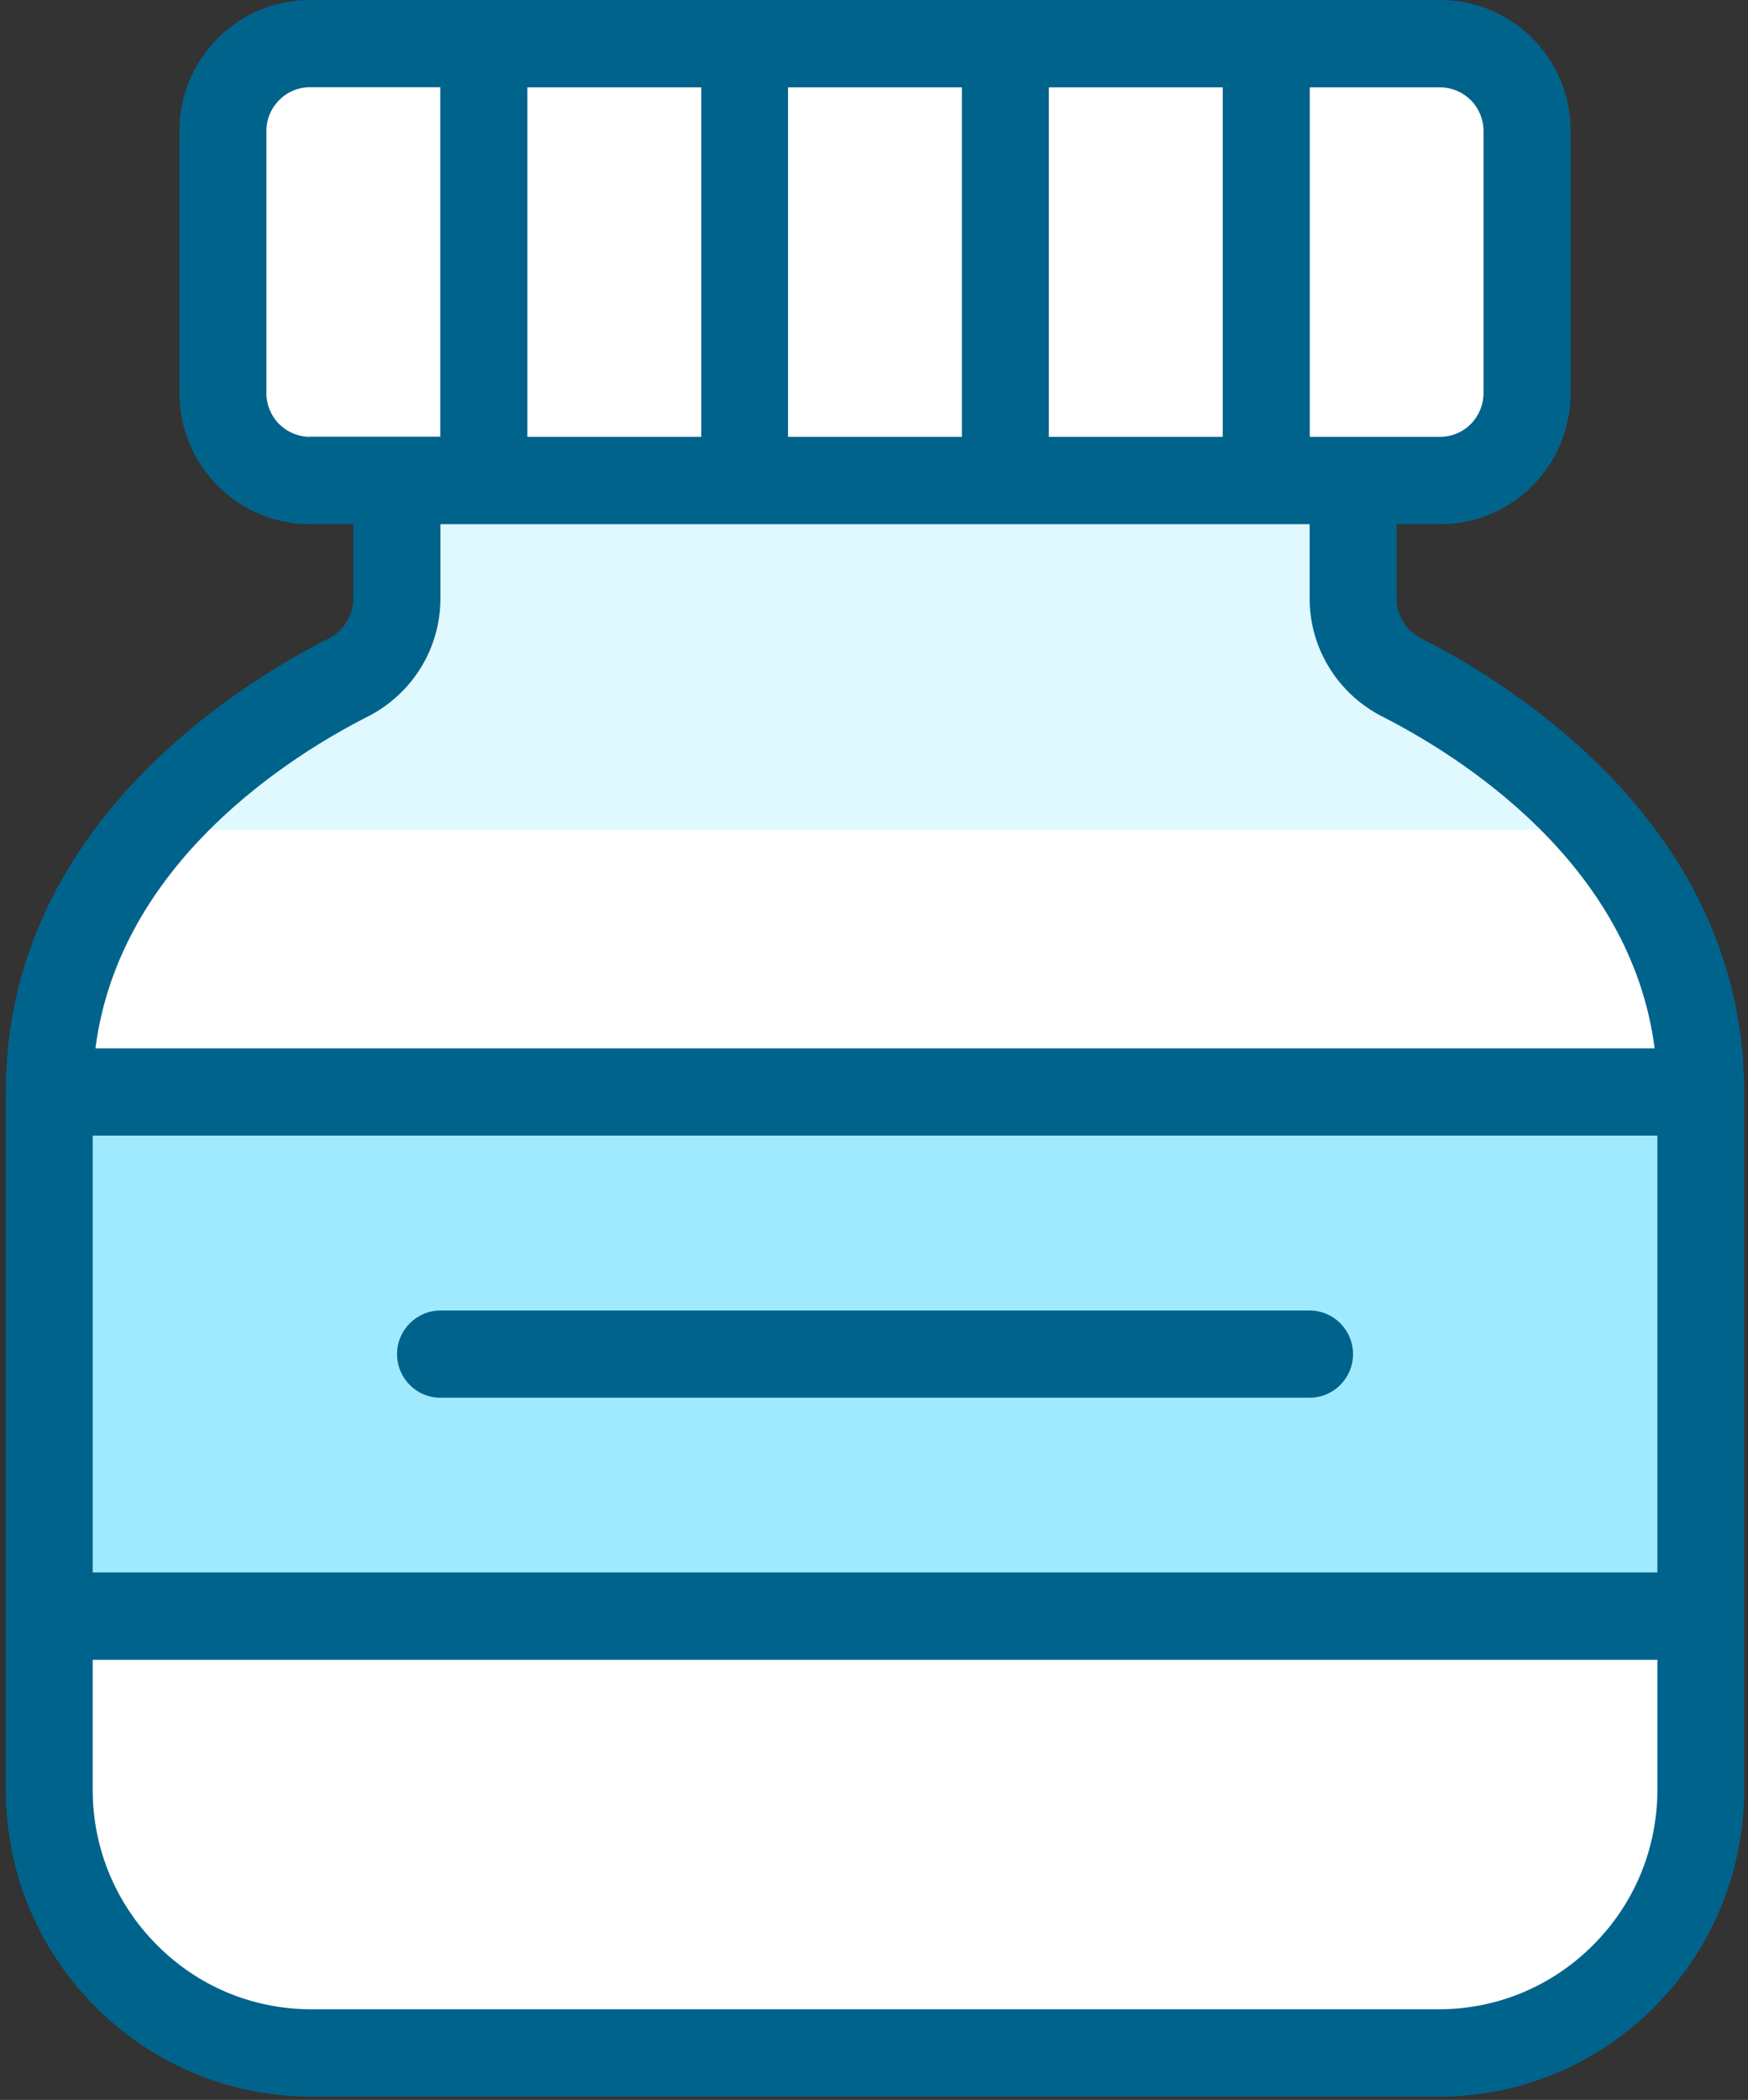 <svg width="174" height="209" viewBox="0 0 174 209" fill="none" xmlns="http://www.w3.org/2000/svg">
<rect x="0" y="0" width="174" height="209" fill="#333333" stroke="none"/>
<path d="M22.199 13.035C22.199 10.736 23.109 8.512 24.73 6.883C26.352 5.254 28.549 4.34 30.853 4.34H143.338C145.626 4.34 147.839 5.254 149.46 6.883C151.082 8.512 151.991 10.721 151.991 13.035V39.122C151.991 41.421 151.082 43.644 149.46 45.274C147.839 46.903 145.641 47.817 143.338 47.817H30.853C28.565 47.817 26.352 46.903 24.73 45.274C23.109 43.644 22.199 41.436 22.199 39.122V13.035Z" fill="white"/>
<path d="M169.3 108.685H4.893C4.893 85.294 25.307 72.168 34.749 67.386C36.174 66.64 37.386 65.528 38.22 64.142C39.053 62.757 39.508 61.173 39.508 59.559V47.817H134.685V59.559C134.685 61.173 135.139 62.757 135.973 64.142C136.807 65.528 138.019 66.64 139.444 67.386C148.886 72.168 169.3 85.294 169.3 108.685Z" fill="white"/>
<path d="M4.893 160.843H169.3V178.234C169.27 185.147 166.527 191.756 161.662 196.645C156.797 201.533 150.219 204.289 143.339 204.32H30.854C23.973 204.289 17.396 201.533 12.531 196.645C7.666 191.756 4.923 185.147 4.893 178.234V160.843Z" fill="white"/>
<path d="M4.893 108.686H169.3V160.858H4.893V108.686Z" fill="#9FEAFF"/>
<path d="M34.749 67.386C27.277 71.163 20.593 76.325 15.062 82.599H159.145C153.599 76.325 146.915 71.163 139.458 67.386C138.034 66.64 136.821 65.528 135.988 64.142C135.154 62.757 134.7 61.173 134.7 59.559V47.817H39.523V59.559C39.523 61.173 39.068 62.757 38.234 64.142C37.386 65.513 36.173 66.64 34.749 67.386Z" fill="#DFF9FF"/>
<path d="M130.365 139.113H43.842C41.447 139.113 39.523 137.164 39.523 134.773C39.523 132.382 41.462 130.433 43.842 130.433H130.365C132.759 130.433 134.684 132.382 134.684 134.773C134.684 137.164 132.744 139.113 130.365 139.113Z" fill="#00638C"/>
<path d="M141.429 63.518C140.702 63.137 140.095 62.574 139.671 61.873C139.247 61.173 139.019 60.365 139.019 59.558V52.173H143.354C146.824 52.173 150.083 50.817 152.538 48.35C154.993 45.883 156.342 42.609 156.342 39.137V13.036C156.342 9.548 154.993 6.274 152.538 3.807C150.068 1.355 146.809 0 143.339 0H30.854C27.383 0 24.125 1.355 21.67 3.822C19.215 6.289 17.866 9.563 17.866 13.036V39.122C17.866 42.609 19.215 45.883 21.67 48.35C24.125 50.817 27.383 52.173 30.854 52.173H35.173V59.558C35.173 60.381 34.946 61.173 34.522 61.873C34.097 62.574 33.491 63.137 32.794 63.502C23.11 68.406 0.573 82.645 0.573 108.685V160.858V178.264C0.619 186.365 3.771 193.995 9.485 199.721C15.183 205.447 22.776 208.629 30.854 208.675H143.354C151.417 208.629 159.01 205.462 164.708 199.721C170.406 193.98 173.574 186.365 173.619 178.234V160.843V108.685C173.619 82.66 151.083 68.406 141.429 63.518ZM9.227 113.025H164.981V156.503H9.227V113.025ZM130.365 8.695H143.339C144.49 8.695 145.582 9.152 146.4 9.959C147.218 10.782 147.673 11.878 147.673 13.036V39.122C147.673 40.279 147.218 41.376 146.415 42.198C145.597 43.02 144.506 43.477 143.354 43.477H134.7H130.381V8.695H130.365ZM104.404 8.695H121.712V43.477H104.404V8.695ZM78.442 8.695H95.75V43.477H78.442V8.695ZM52.496 8.695H69.804V43.477H52.496V8.695ZM30.854 43.477C29.702 43.477 28.611 43.02 27.793 42.213C26.974 41.391 26.52 40.294 26.52 39.137V13.036C26.52 11.878 26.974 10.782 27.793 9.959C28.611 9.137 29.702 8.68 30.854 8.68H43.827V43.462H39.493H30.854V43.477ZM36.734 71.254C38.871 70.142 40.66 68.467 41.918 66.411C43.175 64.355 43.842 61.98 43.842 59.558V52.173H130.365V59.574C130.365 61.995 131.032 64.355 132.29 66.411C133.548 68.467 135.337 70.142 137.504 71.269C145.188 75.168 162.329 85.827 164.708 104.345H9.5C11.879 85.827 29.02 75.152 36.734 71.254ZM164.981 178.218C164.95 184.02 162.692 189.472 158.6 193.569C154.523 197.665 149.098 199.949 143.339 199.98H30.884C25.11 199.949 19.684 197.68 15.608 193.569C11.531 189.472 9.257 184.02 9.227 178.234V165.198H164.981V178.218Z" fill="#00638C"/>
</svg>
